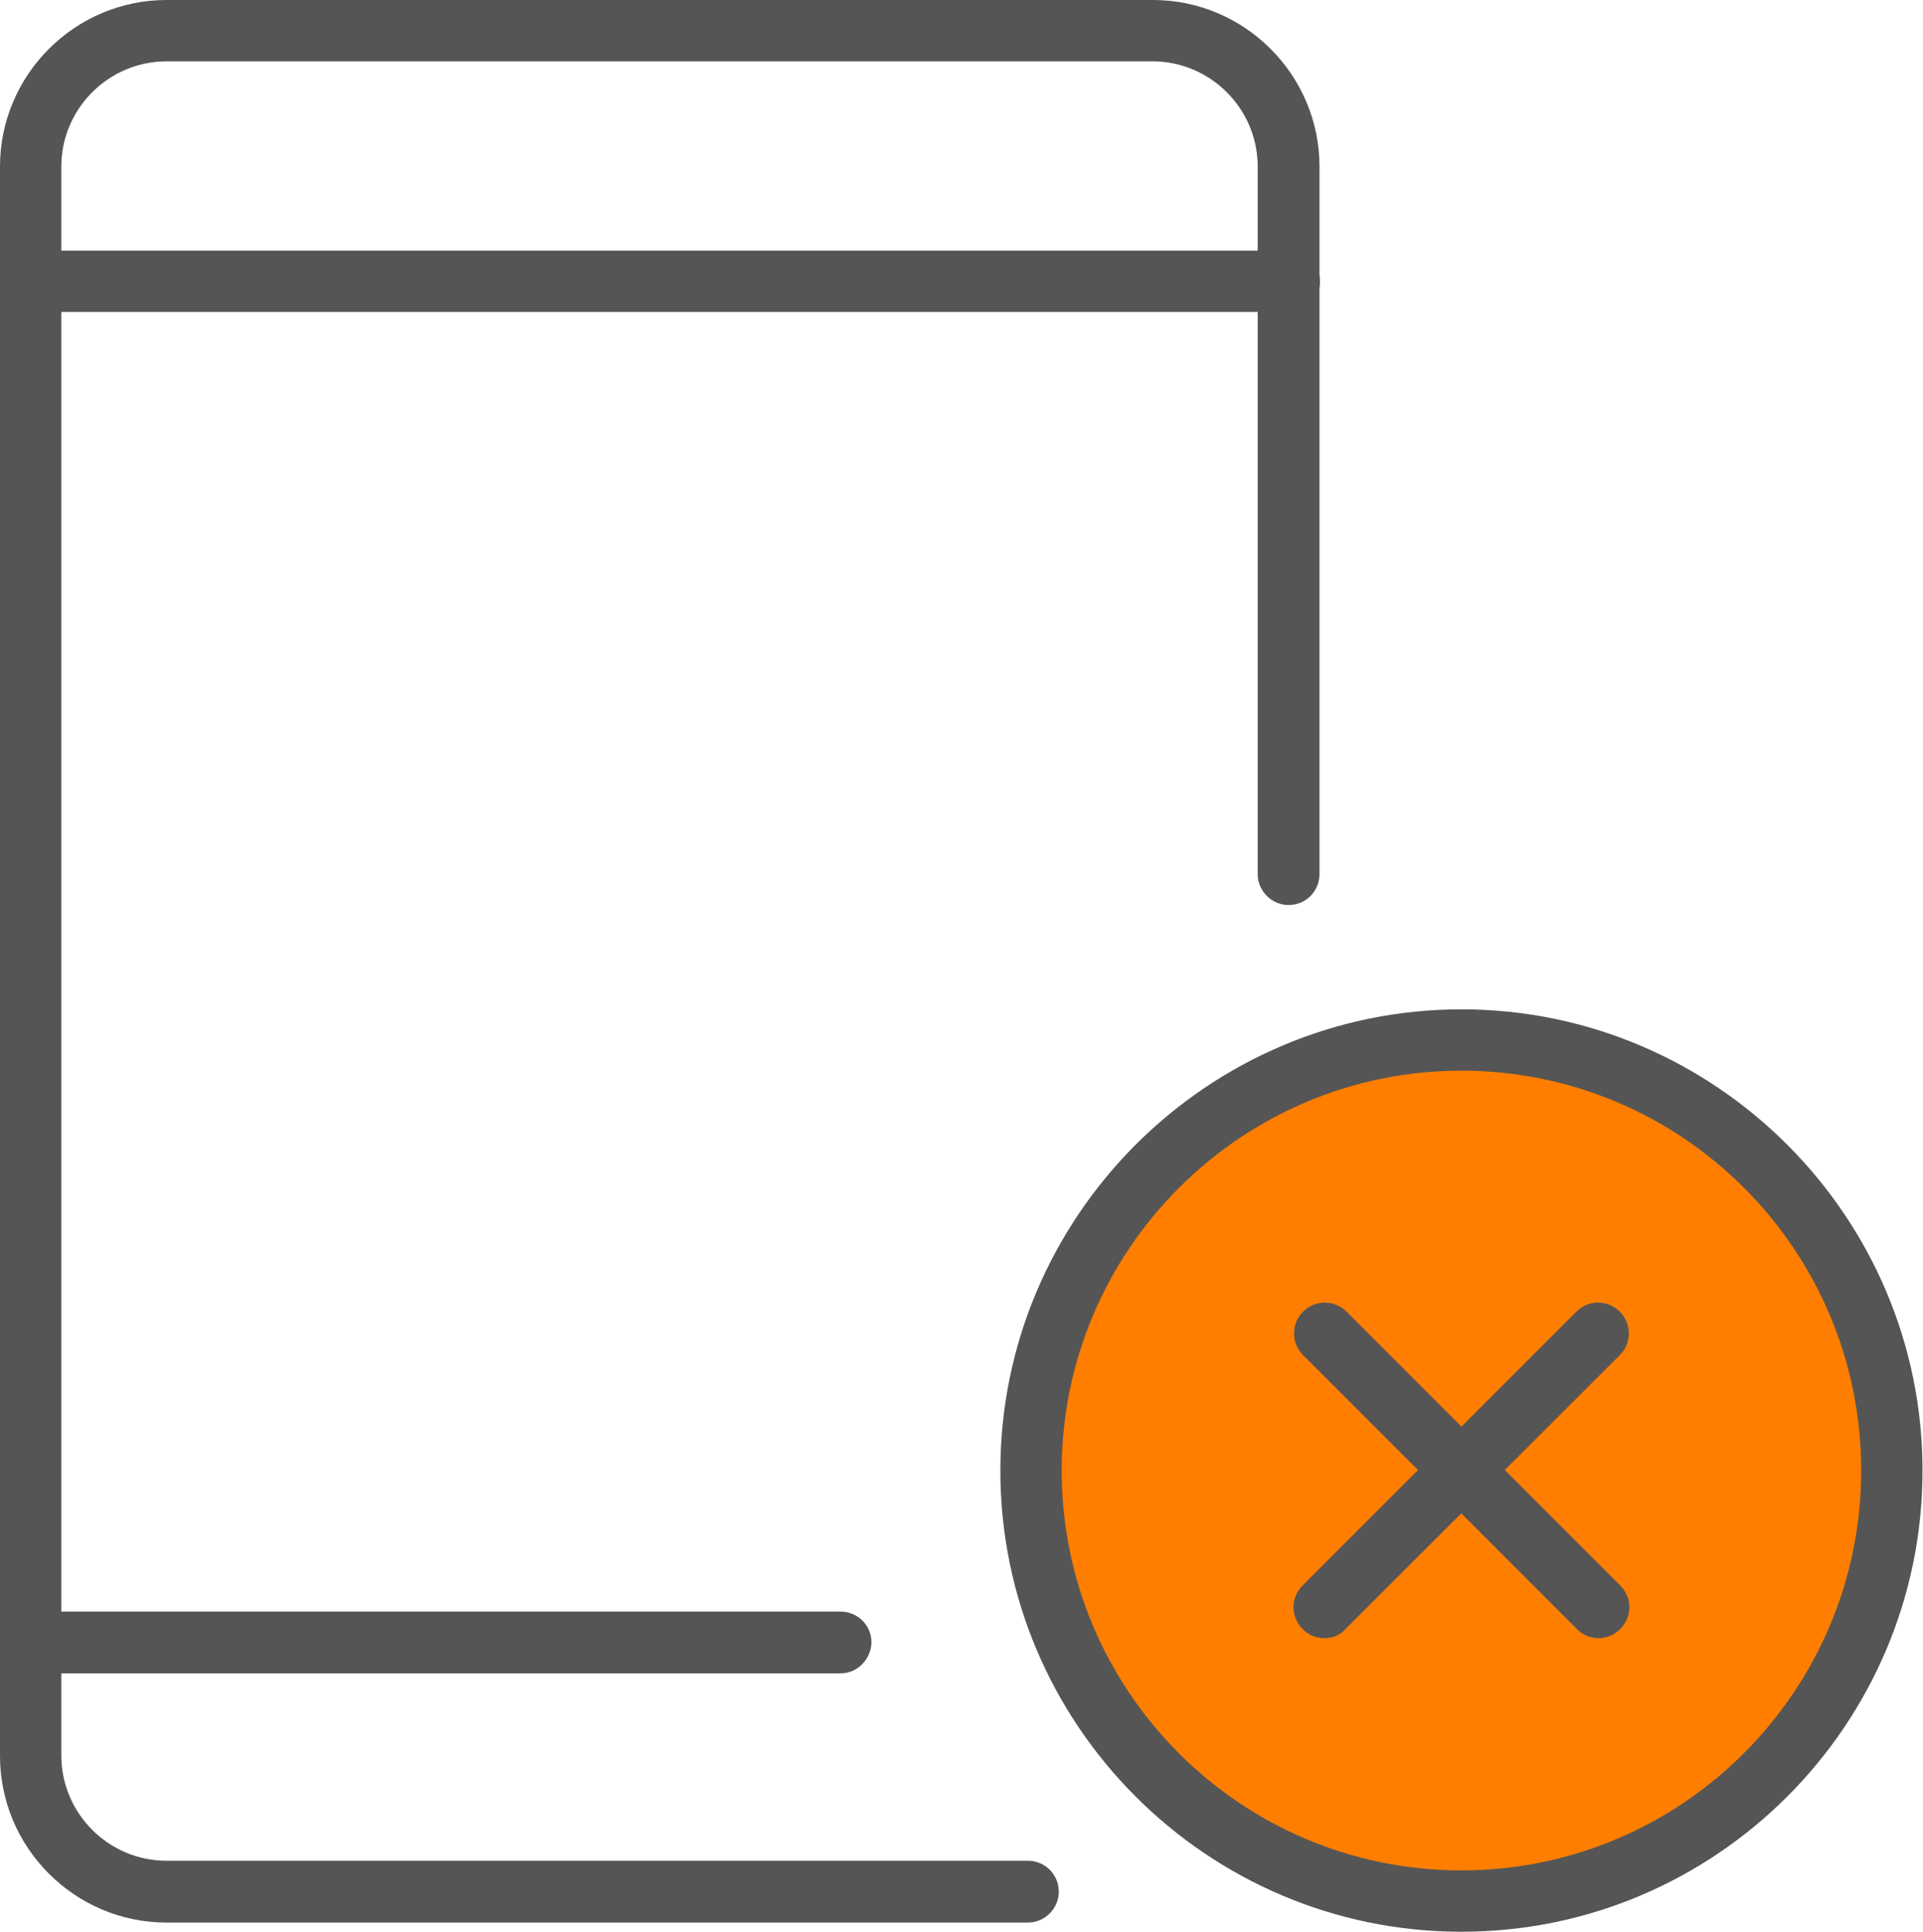 <?xml version="1.0" encoding="utf-8"?>
<!-- Generator: Adobe Illustrator 25.4.1, SVG Export Plug-In . SVG Version: 6.00 Build 0)  -->
<svg version="1.1" id="레이어_1" xmlns="http://www.w3.org/2000/svg" xmlns:xlink="http://www.w3.org/1999/xlink" x="0px"
	 y="0px" viewBox="0 0 39.83 40" style="enable-background:new 0 0 39.83 40;" xml:space="preserve">
<style type="text/css">
	.st0{clip-path:url(#SVGID_00000170991794536318992290000003381481178480087450_);fill:#FF7E00;}
	.st1{clip-path:url(#SVGID_00000170991794536318992290000003381481178480087450_);fill:#555555;}
</style>
<g>
	<defs>
		<rect id="SVGID_1_" width="39.83" height="40"/>
	</defs>
	<clipPath id="SVGID_00000121252227237030915120000005708958626705399459_">
		<use xlink:href="#SVGID_1_"  style="overflow:visible;"/>
	</clipPath>
	<path style="clip-path:url(#SVGID_00000121252227237030915120000005708958626705399459_);fill:#FF7E00;" d="M21.55,30.45
		c0-4.82,3.91-8.73,8.73-8.73S39,25.63,39,30.45s-3.91,8.73-8.73,8.73S21.55,35.26,21.55,30.45"/>
	<path style="clip-path:url(#SVGID_00000121252227237030915120000005708958626705399459_);fill:#555555;" d="M21.29,39.81H3.45
		c-1.9,0-3.45-1.55-3.45-3.45V3.45C0,1.55,1.55,0,3.45,0h20.43c1.9,0,3.45,1.55,3.45,3.45v14.65c0,0.35-0.28,0.64-0.64,0.64
		c-0.35,0-0.64-0.29-0.64-0.64V3.45c0-1.2-0.98-2.18-2.18-2.18H3.45c-1.2,0-2.18,0.98-2.18,2.18v32.9c0,1.2,0.98,2.18,2.18,2.18
		h17.84c0.35,0,0.64,0.28,0.64,0.64C21.93,39.52,21.64,39.81,21.29,39.81"/>
	<path style="clip-path:url(#SVGID_00000121252227237030915120000005708958626705399459_);fill:#555555;" d="M26.7,6.46H0.64
		C0.29,6.46,0,6.18,0,5.83c0-0.35,0.28-0.64,0.64-0.64H26.7c0.35,0,0.64,0.28,0.64,0.64C27.34,6.18,27.06,6.46,26.7,6.46"/>
	<path style="clip-path:url(#SVGID_00000121252227237030915120000005708958626705399459_);fill:#555555;" d="M17.41,34.65H0.64
		C0.28,34.65,0,34.36,0,34.01c0-0.35,0.28-0.64,0.64-0.64h16.77c0.35,0,0.64,0.28,0.64,0.64C18.04,34.36,17.76,34.65,17.41,34.65"/>
	<path style="clip-path:url(#SVGID_00000121252227237030915120000005708958626705399459_);fill:#555555;" d="M30.27,40
		c-5.27,0-9.55-4.29-9.55-9.55s4.29-9.55,9.55-9.55s9.55,4.29,9.55,9.55S35.54,40,30.27,40 M30.27,22.17
		c-4.57,0-8.28,3.72-8.28,8.28c0,4.57,3.71,8.28,8.28,8.28s8.28-3.72,8.28-8.28C38.55,25.88,34.84,22.17,30.27,22.17"/>
	<path style="clip-path:url(#SVGID_00000121252227237030915120000005708958626705399459_);fill:#555555;" d="M27.43,33.92
		c-0.16,0-0.33-0.06-0.45-0.19c-0.25-0.25-0.25-0.65,0-0.9l5.67-5.67c0.25-0.25,0.65-0.25,0.9,0c0.25,0.25,0.25,0.65,0,0.9
		l-5.68,5.67C27.76,33.86,27.6,33.92,27.43,33.92"/>
	<path style="clip-path:url(#SVGID_00000121252227237030915120000005708958626705399459_);fill:#555555;" d="M33.11,33.92
		c-0.16,0-0.33-0.06-0.45-0.19l-5.67-5.67c-0.25-0.25-0.25-0.65,0-0.9c0.25-0.25,0.65-0.25,0.9,0l5.67,5.67
		c0.25,0.25,0.25,0.65,0,0.9C33.43,33.86,33.27,33.92,33.11,33.92"/>
</g>
</svg>
